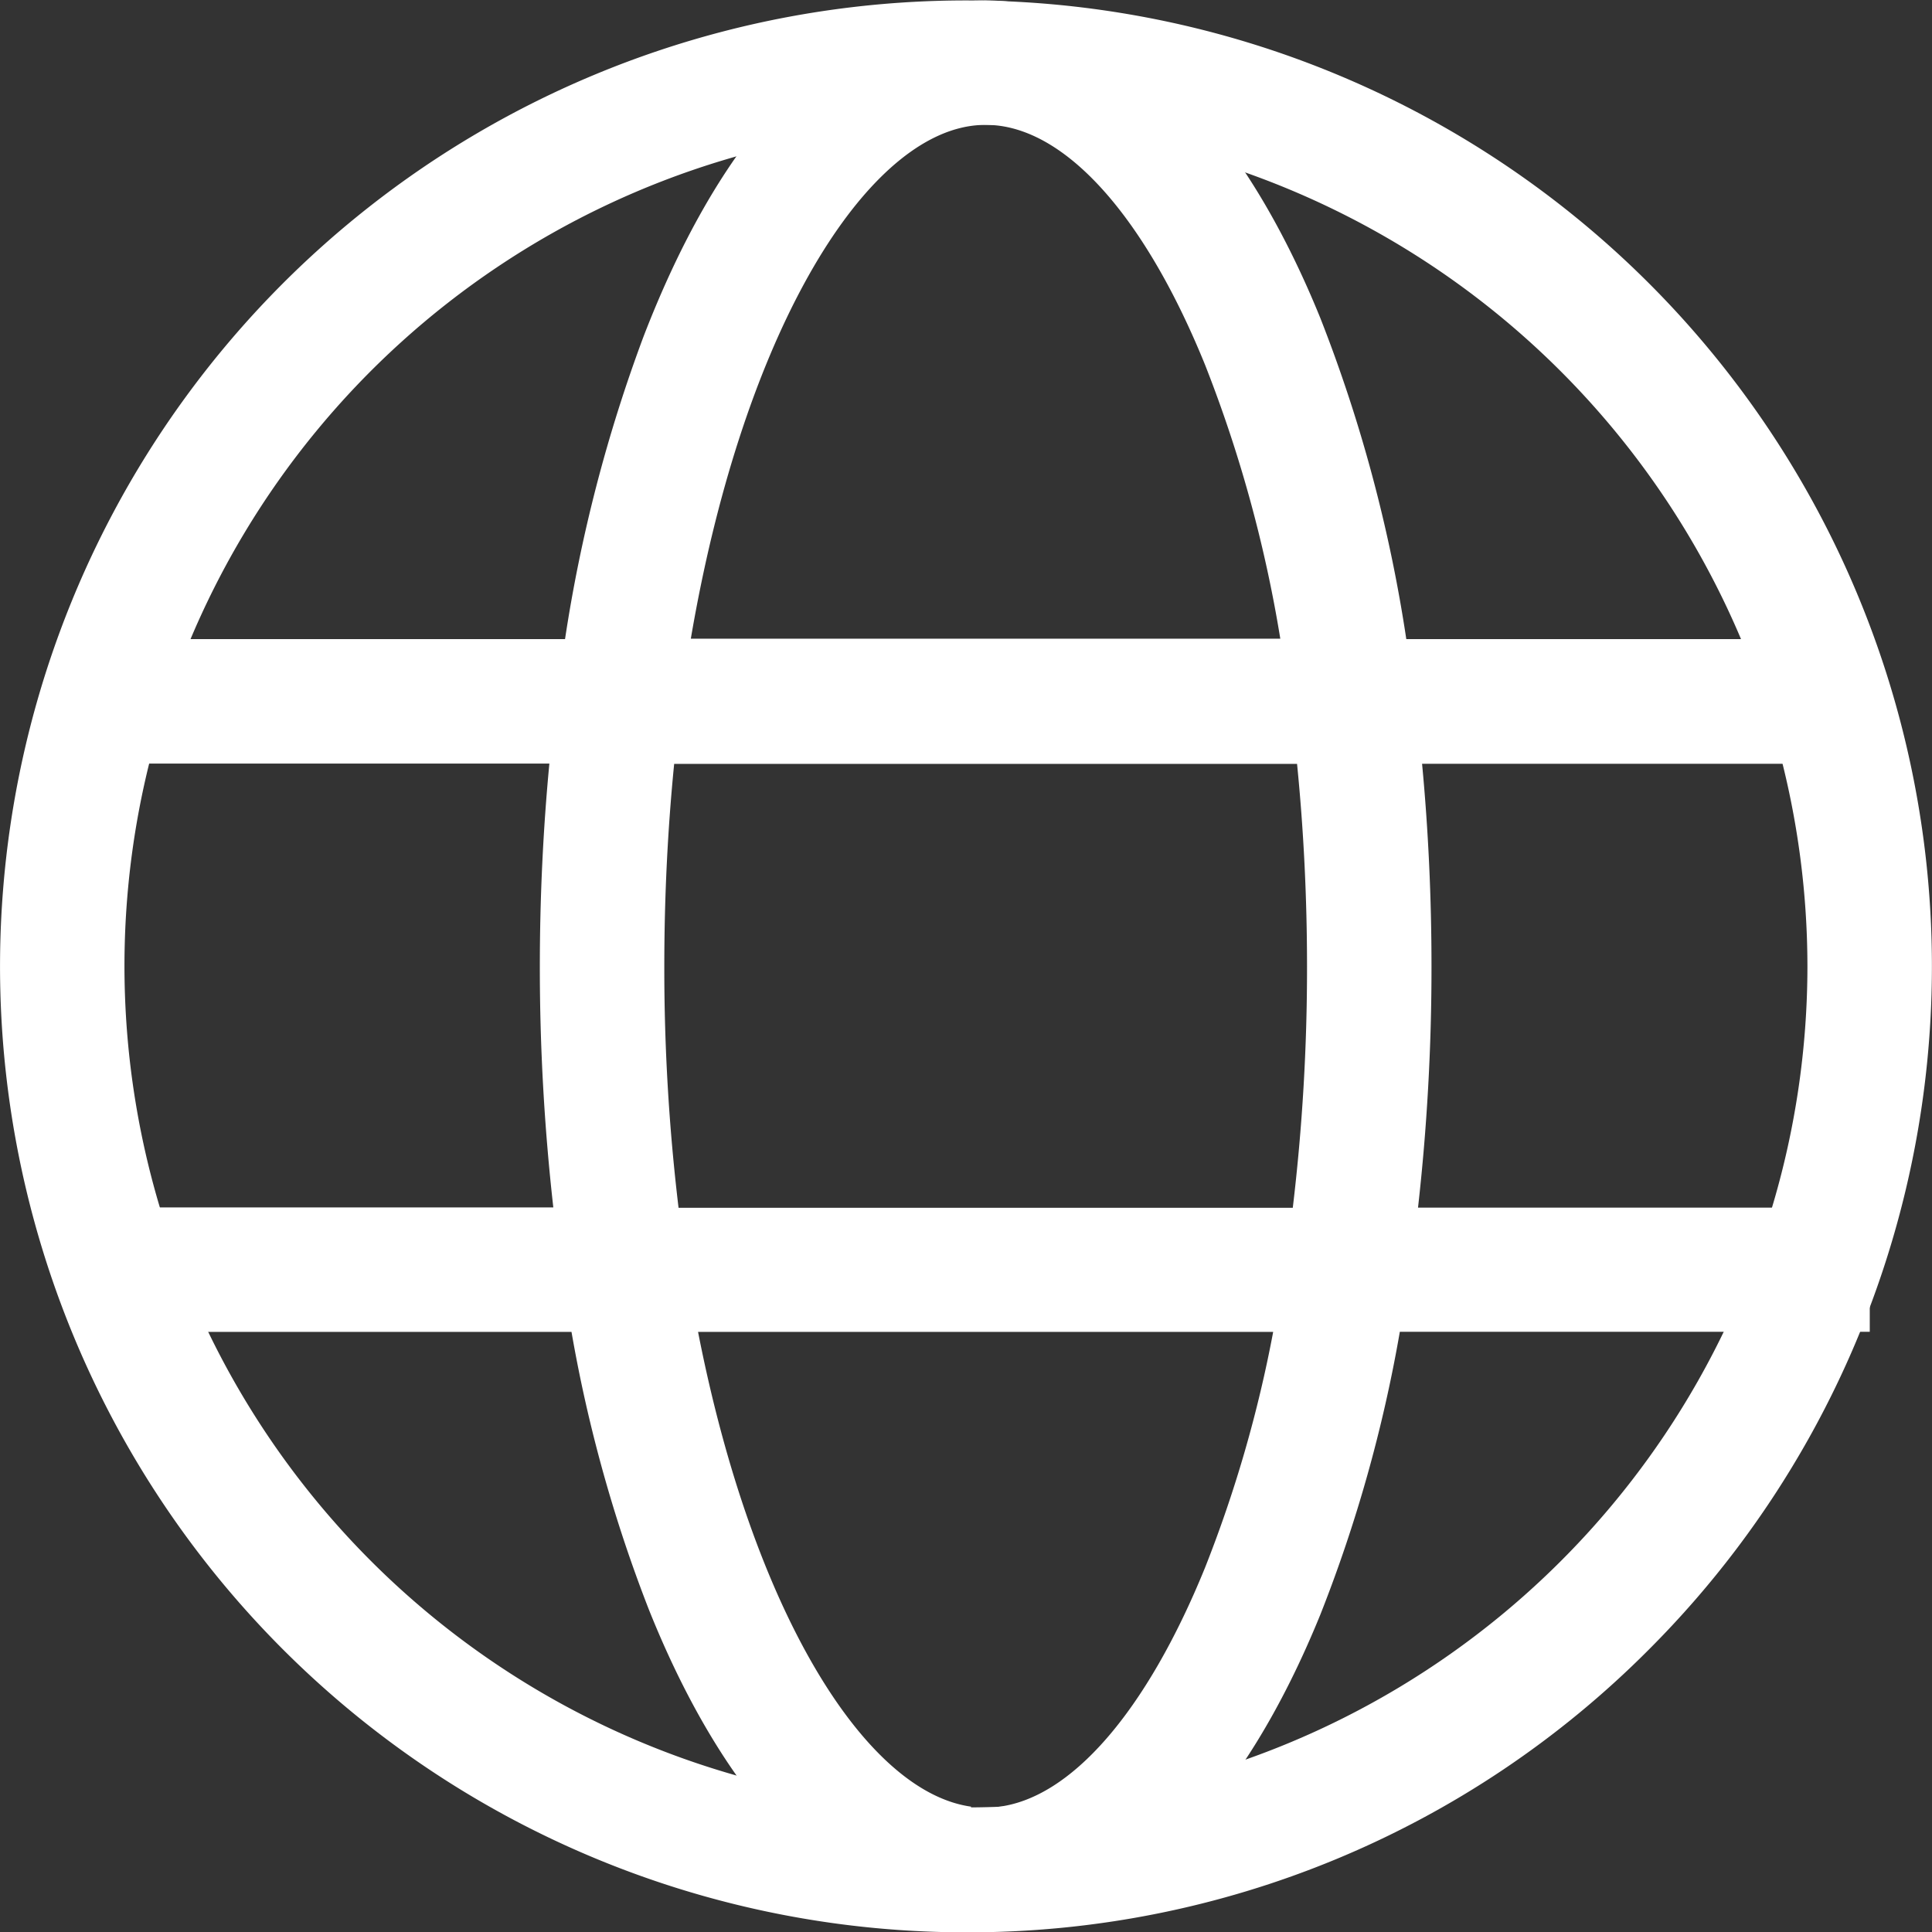 <svg xmlns="http://www.w3.org/2000/svg" width="17.633" height="17.633" viewBox="0 0 17.633 17.633">
  <rect x="0" y="0" width="17.633" height="17.633" fill="#333333" stroke="none"/>
  <g id="Grupo_232" data-name="Grupo 232" transform="translate(-167.164 -167.164)">
    <g id="Grupo_231" data-name="Grupo 231" transform="translate(167.164 167.164)">
      <path id="Trazado_230" data-name="Trazado 230" d="M175.98,184.8a8.816,8.816,0,1,1,6.234-2.582A8.759,8.759,0,0,1,175.98,184.8Zm0-16.5a7.68,7.68,0,1,0,7.68,7.68A7.689,7.689,0,0,0,175.98,168.3Z" transform="translate(-167.164 -167.164)" fill="#fff"/>
    </g>
    <path id="Trazado_231" data-name="Trazado 231" d="M207.788,173.111h-4.23a13.49,13.49,0,0,0-.785-2.931c-.707-1.74-1.713-2.765-2.831-2.886a2.1,2.1,0,0,0-.714.046c-1.06.254-1.97,1.294-2.631,3.008a13.761,13.761,0,0,0-.717,2.763h-4.23v1.136h4.087c-.057.6-.087,1.224-.087,1.851a19.565,19.565,0,0,0,.123,2.2H191.65v1.136h4.289a13.169,13.169,0,0,0,.708,2.539c.693,1.728,1.681,2.764,2.781,2.919l.158-1.125c-.973-.137-1.995-1.793-2.492-4.333h5.249a11.726,11.726,0,0,1-.622,2.152c-.535,1.315-1.227,2.112-1.9,2.184l.122,1.129c1.118-.121,2.123-1.145,2.831-2.886a13.106,13.106,0,0,0,.725-2.58h4.289V178.3h-4.123a19.567,19.567,0,0,0,.123-2.2c0-.629-.029-1.249-.086-1.851h4.086Zm-8.295-4.666a.962.962,0,0,1,.328-.022c.673.073,1.366.869,1.9,2.184a12.138,12.138,0,0,1,.687,2.5h-5.38C197.485,170.429,198.518,168.679,199.493,168.445Zm-2.577,9.856a18.357,18.357,0,0,1-.13-2.2c0-.648.032-1.267.09-1.851h5.685c.06.6.091,1.22.091,1.851a18.423,18.423,0,0,1-.13,2.2Z" transform="translate(-23.559 -0.114)" fill="#fff"/>
  </g>
</svg>
